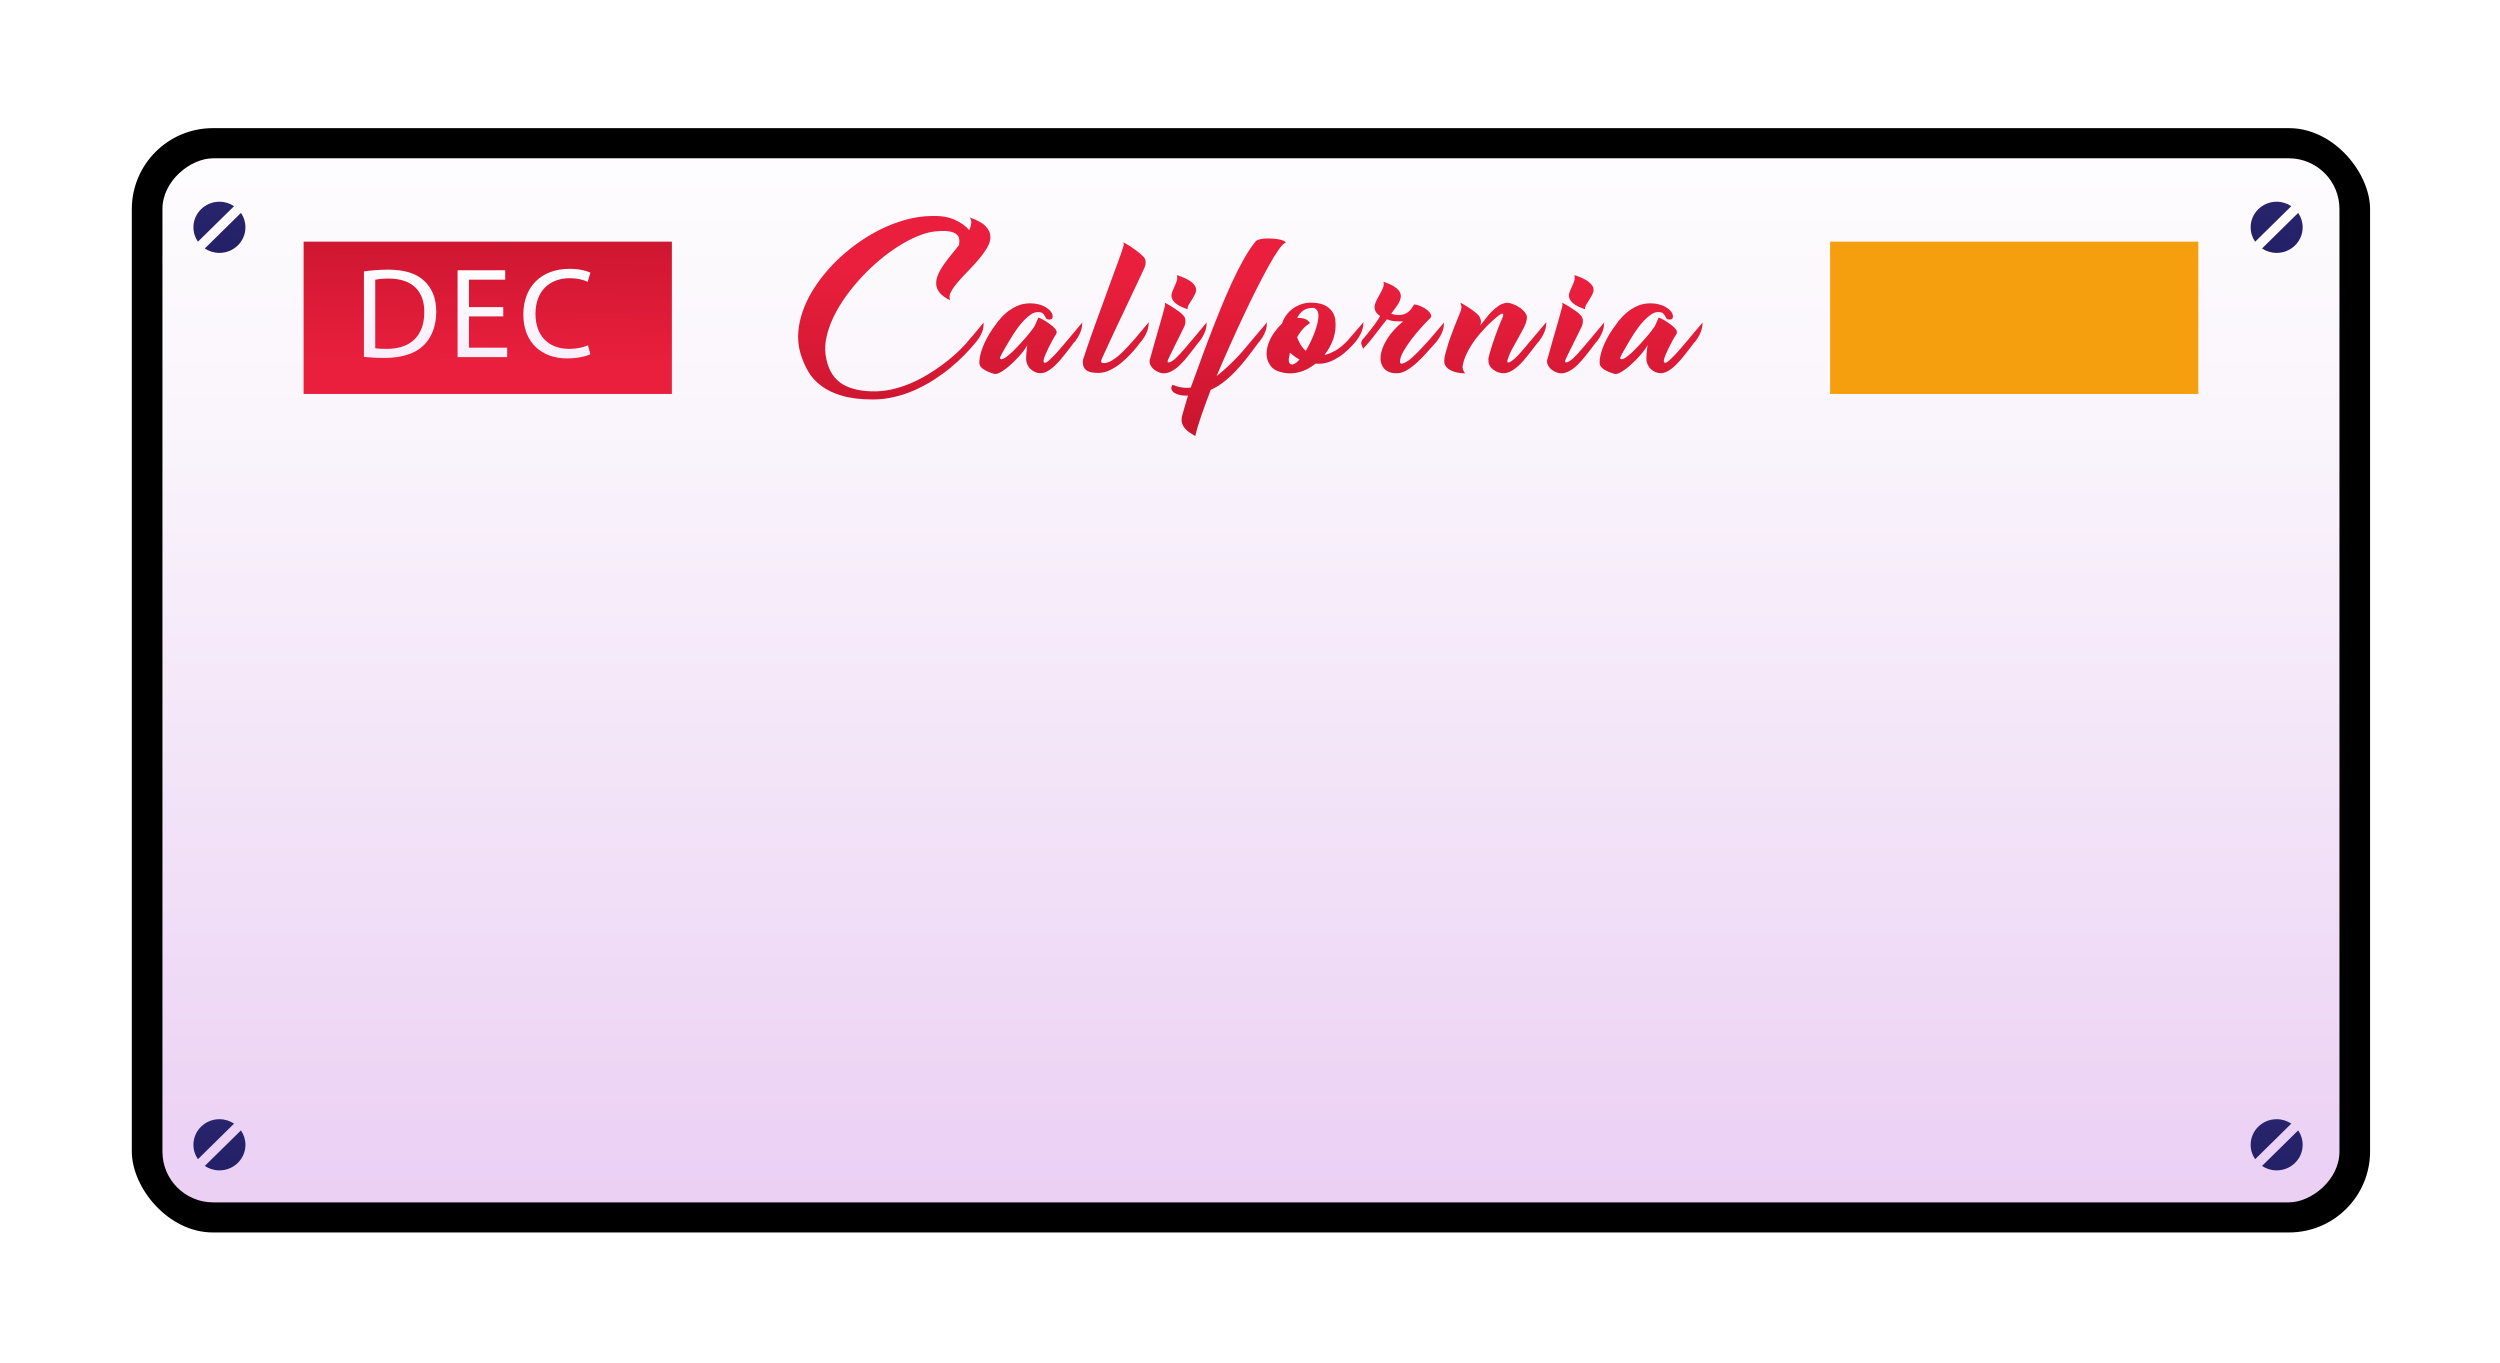 <?xml version="1.0" encoding="UTF-8"?><svg id="Capa_2" xmlns="http://www.w3.org/2000/svg" xmlns:xlink="http://www.w3.org/1999/xlink" viewBox="0 0 422 230"><defs><style>.cls-1{fill:url(#linear-gradient-2);}.cls-2{fill:url(#linear-gradient-17);}.cls-3{fill:url(#linear-gradient-15);}.cls-4{fill:url(#linear-gradient-14);}.cls-5{fill:url(#linear-gradient-6);}.cls-6{fill:url(#linear-gradient-11);}.cls-7{filter:url(#drop-shadow-1);}.cls-8{fill:url(#linear-gradient-10);}.cls-9{fill:url(#linear-gradient-16);}.cls-10{fill:#f59f0f;}.cls-11{fill:url(#linear-gradient-5);}.cls-12,.cls-13{fill:none;}.cls-14{fill:url(#linear-gradient-7);}.cls-13{clip-path:url(#clippath);}.cls-15{fill:url(#linear-gradient-9);}.cls-16{fill:url(#linear-gradient-3);}.cls-17{fill:url(#linear-gradient);}.cls-18{fill:url(#linear-gradient-4);}.cls-19{fill:url(#linear-gradient-8);}.cls-20{fill:url(#linear-gradient-12);}.cls-21{fill:url(#linear-gradient-13);}</style><filter id="drop-shadow-1" filterUnits="userSpaceOnUse"><feOffset dx="0" dy="0"/><feGaussianBlur result="blur" stdDeviation="7.14"/><feFlood flood-color="#000" flood-opacity=".3"/><feComposite in2="blur" operator="in"/><feComposite in="SourceGraphic"/></filter><clipPath id="clippath"><rect class="cls-12" x="123.04" y="-68.9" width="176.24" height="367.48" rx="8.55" ry="8.55" transform="translate(326 -96.32) rotate(90)"/></clipPath><linearGradient id="linear-gradient" x1="211.16" y1="10.93" x2="211.16" y2="208.03" gradientUnits="userSpaceOnUse"><stop offset="0" stop-color="#fff"/><stop offset=".3" stop-color="#faf5fc"/><stop offset=".79" stop-color="#efdaf6"/><stop offset="1" stop-color="#eacef4"/></linearGradient><linearGradient id="linear-gradient-2" x1="386.16" y1="-12.56" x2="383.07" y2="71.99" gradientUnits="userSpaceOnUse"><stop offset="0" stop-color="#453b89"/><stop offset="1" stop-color="#121255"/></linearGradient><linearGradient id="linear-gradient-3" x1="38.9" y1="-12.56" x2="35.81" y2="71.99" xlink:href="#linear-gradient-2"/><linearGradient id="linear-gradient-4" x1="386.16" y1="142.31" x2="383.07" y2="226.85" xlink:href="#linear-gradient-2"/><linearGradient id="linear-gradient-5" x1="38.9" y1="142.31" x2="35.81" y2="226.85" xlink:href="#linear-gradient-2"/><linearGradient id="linear-gradient-6" x1="82.24" y1="61.54" x2="83.11" y2="-15.52" gradientUnits="userSpaceOnUse"><stop offset="0" stop-color="#e91f3d"/><stop offset="1" stop-color="#860011"/></linearGradient><linearGradient id="linear-gradient-7" x1="211.27" y1="46.99" x2="209.1" y2="131.23" xlink:href="#linear-gradient-6"/><linearGradient id="linear-gradient-8" x1="211.27" y1="46.99" x2="209.1" y2="131.23" xlink:href="#linear-gradient-6"/><linearGradient id="linear-gradient-9" x1="211.27" y1="46.99" x2="209.1" y2="131.23" xlink:href="#linear-gradient-6"/><linearGradient id="linear-gradient-10" x1="211.27" y1="46.99" x2="209.1" y2="131.23" xlink:href="#linear-gradient-6"/><linearGradient id="linear-gradient-11" x1="211.27" y1="46.99" x2="209.1" y2="131.23" xlink:href="#linear-gradient-6"/><linearGradient id="linear-gradient-12" x1="211.27" y1="46.99" x2="209.1" y2="131.23" xlink:href="#linear-gradient-6"/><linearGradient id="linear-gradient-13" x1="211.27" y1="46.99" x2="209.1" y2="131.23" xlink:href="#linear-gradient-6"/><linearGradient id="linear-gradient-14" x1="211.27" y1="46.99" x2="209.1" y2="131.23" xlink:href="#linear-gradient-6"/><linearGradient id="linear-gradient-15" x1="211.27" y1="46.99" x2="209.1" y2="131.23" xlink:href="#linear-gradient-6"/><linearGradient id="linear-gradient-16" x1="211.27" y1="46.99" x2="209.1" y2="131.23" xlink:href="#linear-gradient-6"/><linearGradient id="linear-gradient-17" x1="80.91" y1="43.23" x2="78.55" y2="101.47" gradientUnits="userSpaceOnUse"><stop offset="0" stop-color="#fff"/><stop offset=".64" stop-color="#efdbf7"/><stop offset="1" stop-color="#eacef4"/></linearGradient></defs><g id="Capa_1-2"><rect class="cls-7" x="22.25" y="21.63" width="377.82" height="186.41" rx="13.68" ry="13.68"/><g class="cls-13"><rect class="cls-17" x="22.25" y="21.63" width="377.82" height="186.41" rx="13.68" ry="13.68"/></g><path class="cls-1" d="m384.3,34.05c-2.42,0-4.39,1.93-4.39,4.32,0,.9.28,1.74.76,2.43l6.1-6c-.7-.47-1.55-.75-2.47-.75Zm3.63,1.89l-6.1,6c.7.47,1.55.75,2.47.75,2.42,0,4.39-1.93,4.39-4.32,0-.9-.28-1.74-.76-2.43Z"/><path class="cls-16" d="m37.04,34.05c-2.42,0-4.39,1.93-4.39,4.32,0,.9.28,1.74.76,2.43l6.1-6c-.7-.47-1.55-.75-2.47-.75Zm3.63,1.89l-6.1,6c.7.47,1.55.75,2.47.75,2.42,0,4.39-1.93,4.39-4.32,0-.9-.28-1.74-.76-2.43Z"/><path class="cls-18" d="m384.3,188.92c-2.42,0-4.39,1.93-4.39,4.32,0,.9.28,1.74.76,2.43l6.1-6c-.7-.47-1.55-.75-2.47-.75Zm3.63,1.89l-6.1,6c.7.47,1.55.75,2.47.75,2.42,0,4.39-1.93,4.39-4.32,0-.9-.28-1.74-.76-2.43Z"/><path class="cls-11" d="m37.04,188.92c-2.42,0-4.39,1.93-4.39,4.32,0,.9.28,1.74.76,2.43l6.1-6c-.7-.47-1.55-.75-2.47-.75Zm3.63,1.89l-6.1,6c.7.47,1.55.75,2.47.75,2.42,0,4.39-1.93,4.39-4.32,0-.9-.28-1.74-.76-2.43Z"/><rect class="cls-5" x="51.25" y="40.79" width="62.16" height="25.71"/><rect class="cls-10" x="308.92" y="40.79" width="62.16" height="25.71"/><path class="cls-14" d="m163.72,36.72c1.24.43,2.12.91,2.64,1.45.52.54.8,1.11.82,1.72.02.61-.16,1.24-.54,1.9-.39.66-.86,1.32-1.42,1.98-.56.67-1.17,1.33-1.81,1.98-.64.66-1.22,1.28-1.73,1.88-.51.59-.9,1.15-1.17,1.67-.27.52-.31.98-.12,1.38-.8-.38-1.39-.8-1.76-1.26s-.57-.94-.6-1.45c-.03-.51.07-1.03.3-1.58s.54-1.1.93-1.66c.39-.56.81-1.12,1.28-1.69.47-.56.92-1.12,1.35-1.67.06-.4.07-.76.01-1.08-.06-.32-.23-.59-.52-.81-.29-.21-.71-.36-1.27-.44-.55-.08-1.3-.07-2.23.02-.93.09-1.93.36-2.98.8-1.05.43-2.13,1-3.22,1.69-1.09.69-2.18,1.48-3.25,2.39-1.07.9-2.08,1.87-3.04,2.9-.96,1.03-1.84,2.11-2.64,3.23-.8,1.12-1.48,2.26-2.03,3.4s-.95,2.26-1.19,3.36c-.25,1.1-.3,2.15-.16,3.15.31,2.04,1.09,3.55,2.35,4.52,1.26.97,3.07,1.49,5.42,1.56,1.13.03,2.24-.08,3.34-.32,1.1-.25,2.16-.58,3.19-1.02s2-.93,2.93-1.5,1.79-1.14,2.58-1.73c.79-.59,1.49-1.17,2.11-1.73.62-.56,1.13-1.06,1.53-1.51.18-.17.33-.35.47-.53s.27-.34.4-.49c.42-.46.82-.93,1.2-1.4.38-.47.76-.94,1.15-1.4-.02.09-.02.23-.02.42s-.03.41-.08.68c-.06.27-.17.59-.35.95-.18.36-.44.77-.8,1.21-.58.71-1.24,1.45-1.98,2.21-.74.76-1.55,1.5-2.43,2.22-.88.72-1.82,1.4-2.82,2.04-1.01.64-2.06,1.2-3.15,1.69-1.09.48-2.24.87-3.43,1.15-1.19.28-2.41.43-3.64.43-2.04,0-3.77-.21-5.18-.62-1.41-.41-2.58-.97-3.52-1.67-.94-.7-1.69-1.53-2.23-2.47s-.97-1.93-1.28-2.98c-.37-1.25-.49-2.54-.36-3.87s.46-2.65.99-3.98c.53-1.32,1.23-2.62,2.11-3.88.88-1.27,1.88-2.47,3-3.61,1.13-1.14,2.35-2.19,3.67-3.15,1.32-.96,2.68-1.78,4.09-2.48,1.41-.7,2.84-1.24,4.3-1.64s2.88-.6,4.26-.62c1.5-.06,2.79.13,3.87.59s1.93,1.06,2.55,1.8c.18-.4.29-.77.33-1.12.04-.35-.03-.68-.21-1Z"/><path class="cls-19" d="m173.4,58.25c-.06.16-.21.4-.45.74-.23.33-.52.69-.86,1.07s-.71.77-1.12,1.16-.81.74-1.21,1.04c-.39.3-.77.53-1.12.7-.35.17-.65.21-.89.13-.32-.09-.62-.2-.9-.32-.28-.12-.54-.25-.76-.39-.22-.14-.41-.3-.54-.46s-.21-.36-.23-.58c-.03-.71.14-1.58.52-2.61.38-1.03.95-2.11,1.73-3.25.26-.38.58-.82.96-1.31.39-.49.84-.96,1.36-1.4.52-.44,1.12-.82,1.79-1.12.67-.3,1.41-.45,2.23-.45.5,0,.96.06,1.4.17.43.11.81.26,1.13.44.32.18.59.39.8.62s.35.46.41.68c.06.21.06.4,0,.57-.06.17-.23.26-.48.26-.29,0-.48-.06-.57-.19-.09-.13-.17-.27-.25-.43-.08-.16-.2-.3-.35-.44-.15-.13-.43-.2-.83-.2s-.78.14-1.2.43c-.41.29-.8.63-1.18,1.03-.38.4-.72.82-1.03,1.25-.31.43-.55.78-.72,1.04,0,.02-.1.17-.29.48s-.41.66-.65,1.07c-.24.41-.48.83-.72,1.25-.24.42-.42.76-.53,1.01-.1.19-.08.31.05.37s.32.02.58-.11c.21-.11.47-.29.77-.55.31-.25.63-.55.97-.89.34-.34.68-.7,1.03-1.08.35-.38.67-.75.98-1.1s.58-.69.82-1.01.43-.57.56-.76l.68-1.5s.16.04.45.18c.28.13.6.32.95.55.35.23.69.48,1.01.75.32.27.53.52.63.76.08.22.03.46-.15.71s-.39.61-.63,1.07-.44.85-.6,1.17c-.16.32-.32.67-.47,1.02-.15.36-.25.65-.3.89-.05.29-.02.45.07.5.1.05.22.04.36-.04s.29-.17.43-.3c.14-.13.25-.22.31-.29.45-.41.94-.93,1.46-1.54s1.04-1.23,1.56-1.83l2.34-2.8c-.03.09-.05.23-.05.42s-.03.41-.1.68c-.06.27-.18.58-.35.94-.17.36-.42.76-.76,1.22l-.19.17-.63.85c-.37.46-.74.93-1.11,1.41-.37.48-.76.93-1.18,1.34-.42.44-.86.81-1.32,1.1-.46.29-.9.45-1.34.46-.31,0-.61-.06-.91-.18-.3-.12-.56-.29-.8-.51s-.42-.48-.55-.78-.21-.62-.21-.97c0-.19,0-.4.02-.64.02-.24.04-.47.06-.69.02-.22.05-.42.07-.59.02-.17.04-.3.04-.38Z"/><path class="cls-15" d="m182.84,60.65c.1-.32.26-.82.5-1.51s.51-1.48.82-2.39c.31-.9.66-1.88,1.05-2.92.39-1.04.77-2.09,1.15-3.15s.75-2.07,1.11-3.06.69-1.88.98-2.66c.29-.78.52-1.42.7-1.92.18-.5.27-.79.29-.87.1-.3.17-.54.22-.71.05-.17.03-.36-.05-.55,0-.02.17.08.52.27.35.2.74.45,1.18.76.44.31.86.63,1.25.96.39.33.64.62.74.85.08.22.1.48.07.78-.03.3-.16.67-.39,1.12-1.25,2.64-2.38,5.03-3.38,7.17-.43.9-.86,1.8-1.28,2.69-.42.89-.8,1.71-1.13,2.43-.34.73-.62,1.34-.84,1.83-.23.49-.36.79-.41.9-.1.27-.09.45.02.53s.28.12.51.09c.23-.02.48-.09.76-.21.28-.12.53-.26.76-.42.27-.17.57-.4.88-.67.31-.27.63-.57.94-.89.31-.32.62-.65.92-.99s.58-.65.86-.95l2.34-2.8c-.03.09-.05.23-.05.42s-.03.41-.1.68c-.06.27-.18.58-.35.94-.17.36-.43.76-.78,1.22l-.17.17-.65.85c-.24.3-.58.69-1.03,1.17-.44.48-.95.96-1.51,1.42-.56.47-1.18.87-1.85,1.21-.67.34-1.35.51-2.04.51-1.11,0-1.85-.21-2.22-.63s-.48-.99-.34-1.72Z"/><path class="cls-8" d="m194.11,60.65c.11-.43.25-.92.41-1.47.16-.55.32-1.12.48-1.7.16-.58.33-1.15.49-1.71s.32-1.08.45-1.55c.13-.48.24-.88.33-1.2s.15-.54.18-.65c.1-.32.16-.56.19-.72s.02-.34-.02-.53c0-.02.07.02.22.09.14.08.33.19.57.32.23.13.49.29.77.48.28.18.55.37.81.56.26.19.48.38.66.57.18.19.31.36.37.52.08.22.1.49.07.79-.03.31-.17.69-.41,1.13-.21.41-.39.78-.55,1.12-.16.33-.34.7-.54,1.09s-.39.79-.58,1.17c-.19.39-.35.74-.51,1.04-.15.31-.26.54-.33.7-.1.27-.1.42-.01.46.09.04.21.03.36-.04.15-.06.31-.15.48-.27s.29-.21.35-.27c.45-.41.94-.93,1.46-1.54s1.04-1.23,1.56-1.83l2.34-2.8c-.03.09-.05.23-.05.42s-.03.41-.1.68c-.06.27-.18.58-.35.94-.17.36-.42.76-.76,1.22l-.19.17-.63.85c-.37.46-.74.93-1.11,1.41-.37.48-.76.93-1.18,1.34-.42.44-.86.8-1.33,1.08-.47.28-.91.44-1.33.49-.27.03-.58,0-.91-.11-.33-.1-.63-.26-.91-.48-.27-.21-.49-.47-.65-.77-.16-.3-.2-.63-.12-1Zm4.54-14.22c1.01.33,1.76.67,2.24,1.01.48.34.79.68.92,1.01.13.33.12.67-.01,1-.14.33-.31.66-.51.97s-.39.62-.58.93c-.19.3-.27.59-.25.85-.87-.3-1.5-.61-1.89-.91s-.64-.62-.75-.94c-.1-.32-.1-.64.01-.96s.25-.65.4-.97c.15-.32.29-.65.4-.99.11-.33.12-.67.02-1Z"/><path class="cls-6" d="m209.02,60.1c.39-.41.79-.87,1.22-1.39.43-.51.85-1.02,1.27-1.51l2.37-2.8c-.03.09-.05.23-.05.42s-.03.41-.1.68c-.06.27-.18.58-.35.94-.17.36-.43.76-.78,1.22l-.17.17c-.64.89-1.28,1.73-1.91,2.54-.63.81-1.27,1.55-1.92,2.24-.65.69-1.32,1.31-2.02,1.85-.69.55-1.42.99-2.2,1.34-.63,1.63-1.17,3.11-1.63,4.45-.46,1.34-.79,2.46-.98,3.36-.15-.09-.37-.23-.66-.4-.3-.17-.58-.39-.86-.65-.27-.26-.49-.57-.65-.94-.16-.36-.19-.78-.1-1.26.13-.47.28-1.01.45-1.61s.37-1.27.59-1.99c-.06.02-.14.02-.22.02h-.24c-.35,0-.7-.04-1.04-.13s-.62-.21-.84-.36-.37-.34-.45-.57-.01-.49.18-.77c1.03.44,2.05.6,3.07.48.45-1.2.94-2.54,1.47-4.01.53-1.47,1.09-2.99,1.69-4.55.6-1.56,1.21-3.12,1.85-4.69s1.28-3.06,1.94-4.49c.66-1.42,1.32-2.73,1.99-3.92.67-1.19,1.32-2.18,1.97-2.97.13-.17.35-.3.68-.39.32-.09.68-.14,1.07-.15.39-.02.8,0,1.22.02.42.03.79.08,1.12.15.33.07.59.15.78.25s.27.19.22.29c-.27.08-.66.47-1.16,1.17-.5.71-1.07,1.63-1.7,2.78-.64,1.15-1.33,2.47-2.08,3.95-.75,1.49-1.51,3.05-2.28,4.7-.77,1.65-1.54,3.32-2.29,5.01-.76,1.69-1.46,3.32-2.12,4.89.6-.46,1.2-.97,1.8-1.53.6-.56,1.22-1.17,1.85-1.84Z"/><path class="cls-20" d="m214.12,61.19c-.24-.54-.35-1.1-.31-1.7.03-.59.17-1.18.4-1.76.23-.58.54-1.13.92-1.66s.8-1.01,1.27-1.44c.14-.47.37-.93.68-1.37.31-.43.68-.81,1.11-1.14.43-.32.93-.58,1.48-.77.55-.19,1.15-.28,1.77-.26,1.24.03,2.18.32,2.82.85s1.02,1.2,1.13,1.99c.14,1.09.04,2.16-.3,3.19-.35,1.04-.86,1.97-1.53,2.81.51-.11,1.1-.34,1.75-.69.65-.35,1.36-.91,2.11-1.69l2.75-3.18c-.03.09-.05.23-.05.42s-.04.41-.11.68c-.07.27-.19.58-.36.94-.17.36-.43.76-.79,1.22l-.14.17c-.34.4-.73.81-1.17,1.23-.44.43-.92.82-1.44,1.16s-1.07.64-1.65.87c-.59.23-1.19.34-1.82.34h-.28c-.09,0-.19,0-.3-.02-.68.55-1.4.97-2.18,1.26-.78.28-1.55.41-2.3.38-.74-.03-1.42-.18-2.05-.44-.63-.26-1.09-.73-1.4-1.41Zm5.24-.5c-.58-.32-1.12-.7-1.62-1.16l-.07.38c-.05.19-.08.38-.11.58-.02.2-.02.38.01.53.03.16.09.29.18.38.09.1.21.13.37.12.39-.03.8-.31,1.23-.83Zm-.41-3.77c.16.44.36.87.6,1.27.24.4.53.75.87,1.03.29-.49.57-1.01.83-1.57.27-.55.5-1.1.69-1.63.19-.53.34-1.02.45-1.48.1-.46.16-.84.16-1.14.02-.46-.07-.81-.27-1.06-.19-.25-.41-.37-.65-.37-.69,0-1.25.16-1.68.48-.43.32-.75.73-.98,1.23.37-.03.72,0,1.05.07.33.08.6.22.81.43.06.06.12.12.17.18.05.06.09.12.12.2-.08.05-.16.09-.24.14-.08.05-.16.1-.24.17-.32.24-.62.53-.91.89-.28.36-.54.74-.78,1.15Z"/><path class="cls-21" d="m233.54,47.57c.82.27,1.45.55,1.88.85.43.3.73.61.88.91.15.31.2.62.13.94-.06.32-.18.63-.36.94-.18.31-.38.61-.62.9-.23.29-.44.57-.62.84.24.09.47.15.69.18.22.02.41.04.59.04.21,0,.43-.02.65-.07.23-.05.45-.13.68-.26.23-.13.44-.31.65-.55.21-.24.41-.54.6-.9.37.03.76.13,1.16.31s.75.38,1.05.62.5.48.62.74c.11.25.07.48-.12.67-.5.47-1.03,1.03-1.59,1.66-.56.63-1.09,1.27-1.58,1.92-.49.65-.91,1.27-1.25,1.86-.35.59-.55,1.09-.62,1.48-.02.11-.03.23-.04.37,0,.13.02.24.1.31s.22.08.43.01c.22-.06.55-.25,1-.55.29-.21.75-.63,1.39-1.27.63-.64,1.36-1.41,2.16-2.31l2.37-2.8c-.03.09-.05.23-.05.42s-.03.41-.1.68c-.06.27-.18.58-.35.94-.17.36-.43.76-.78,1.22-.5.54-1.02,1.12-1.57,1.75-.55.63-1.11,1.2-1.68,1.73-.57.53-1.16.97-1.75,1.33-.6.36-1.18.53-1.76.53-.97-.02-1.67-.3-2.12-.84-.45-.55-.64-1.24-.56-2.08.08-.84.43-1.78,1.06-2.81.63-1.04,1.54-2.04,2.73-3.03-.37-.02-.77-.02-1.2-.02s-.94-.11-1.53-.33l-2.85,3.66-1.16,1.31c-.08-.22-.17-.44-.27-.67-.1-.22-.06-.49.1-.81l.36-.4c.72-.87,1.31-1.62,1.76-2.24.45-.62.76-1.1.92-1.41-.43-.29-.71-.59-.83-.9-.12-.32-.15-.64-.07-.96.07-.32.2-.65.39-.99.18-.33.37-.67.55-1,.19-.33.34-.66.46-.97s.14-.62.06-.93Z"/><path class="cls-4" d="m251.21,60.72c.05-.32.14-.71.27-1.17.13-.47.28-.95.45-1.46s.34-1.01.52-1.52c.18-.51.35-.96.51-1.35.11-.3.22-.57.33-.82s.21-.48.3-.7c.13-.32.18-.53.14-.63-.03-.1-.11-.14-.23-.11-.12.03-.26.11-.43.23-.17.12-.33.24-.47.37-.16.14-.41.36-.74.65-.33.29-.7.65-1.1,1.07-.4.42-.82.89-1.25,1.41s-.83,1.07-1.19,1.65c-.36.58-.68,1.18-.94,1.79s-.43,1.23-.5,1.85c.05.44.2.79.46,1.04-.39,0-.8-.04-1.23-.11-.43-.07-.83-.2-1.19-.38s-.65-.42-.87-.71c-.22-.29-.3-.66-.25-1.1.02-.32.09-.71.22-1.17.13-.47.27-.96.43-1.47.16-.51.33-1.02.52-1.52.19-.5.35-.95.5-1.34l1.13-2.8c.1-.32.12-.57.07-.75-.05-.18-.1-.37-.14-.56,0-.02.15.06.46.24.31.17.66.39,1.05.65.39.26.77.54,1.13.84s.58.57.66.81c.08.17.13.37.16.58.02.21-.02.46-.13.72.4-.49.73-.91.99-1.25.26-.34.52-.66.8-.96.45-.46.89-.83,1.32-1.12.43-.29.86-.45,1.32-.5.26-.03.6.03,1.03.18s.83.36,1.21.62c.38.26.69.56.94.9.25.34.33.69.25,1.06-.06.44-.24.94-.52,1.48-.28.55-.59,1.12-.93,1.71s-.68,1.2-1.01,1.82c-.34.62-.59,1.22-.77,1.8-.08.27-.08.43,0,.47.08.05.2.04.35-.04.15-.07.31-.17.47-.29.16-.12.27-.21.34-.27.45-.41.93-.93,1.45-1.54.51-.62,1.03-1.23,1.54-1.83l2.37-2.8c-.02.09-.02.23-.02.42s-.04.41-.11.68c-.07.27-.19.58-.36.94-.17.36-.43.76-.78,1.22l-.17.17-.65.85c-.37.46-.74.93-1.11,1.41-.37.48-.76.93-1.16,1.34-.43.44-.88.8-1.33,1.08-.45.28-.88.44-1.3.49-.27.03-.58,0-.93-.09-.35-.09-.66-.25-.95-.45-.29-.21-.52-.46-.69-.75s-.23-.62-.18-.99Z"/><path class="cls-3" d="m261.2,60.65c.11-.43.25-.92.41-1.47.16-.55.32-1.12.48-1.7.16-.58.33-1.15.49-1.71s.32-1.08.45-1.55c.13-.48.24-.88.33-1.2s.15-.54.18-.65c.1-.32.16-.56.19-.72s.02-.34-.02-.53c0-.02.07.02.22.09.14.08.33.19.57.32.23.13.49.29.77.48.28.18.55.37.81.56.26.19.48.38.66.57.18.19.31.36.37.52.08.22.1.49.07.79-.03.31-.17.69-.41,1.13-.21.41-.39.78-.55,1.12-.16.33-.34.7-.54,1.09s-.39.79-.58,1.17c-.19.39-.35.74-.51,1.04-.15.31-.26.54-.33.7-.1.27-.1.42-.01.46.09.04.21.03.36-.04.15-.06.31-.15.48-.27s.29-.21.35-.27c.45-.41.94-.93,1.46-1.54s1.04-1.23,1.56-1.83l2.34-2.8c-.03.09-.05.23-.05.42s-.03.41-.1.68c-.06.27-.18.58-.35.94-.17.36-.42.76-.76,1.22l-.19.17-.63.85c-.37.46-.74.93-1.11,1.41-.37.48-.76.93-1.18,1.34-.42.44-.86.8-1.33,1.08-.47.28-.91.44-1.33.49-.27.03-.58,0-.91-.11-.33-.1-.63-.26-.91-.48-.27-.21-.49-.47-.65-.77-.16-.3-.2-.63-.12-1Zm4.54-14.22c1.01.33,1.76.67,2.24,1.01.48.34.79.68.92,1.01.13.33.12.67-.01,1-.14.33-.31.66-.51.97s-.39.62-.58.93c-.19.3-.27.59-.25.85-.87-.3-1.5-.61-1.89-.91s-.64-.62-.75-.94c-.1-.32-.1-.64.01-.96s.25-.65.4-.97c.15-.32.29-.65.4-.99.11-.33.12-.67.02-1Z"/><path class="cls-9" d="m278.1,58.25c-.06.16-.21.4-.45.74-.23.33-.52.69-.86,1.07s-.71.77-1.12,1.16-.81.74-1.21,1.04c-.39.3-.77.53-1.12.7-.35.17-.65.21-.89.13-.32-.09-.62-.2-.9-.32-.28-.12-.54-.25-.76-.39-.22-.14-.41-.3-.54-.46s-.21-.36-.23-.58c-.03-.71.14-1.58.52-2.61.38-1.03.95-2.11,1.73-3.25.26-.38.58-.82.96-1.31.39-.49.84-.96,1.36-1.4.52-.44,1.12-.82,1.79-1.12.67-.3,1.41-.45,2.23-.45.5,0,.96.06,1.4.17.43.11.81.26,1.13.44.32.18.59.39.8.62s.35.46.41.68c.06.21.06.4,0,.57-.06.17-.23.26-.48.26-.29,0-.48-.06-.57-.19-.09-.13-.17-.27-.25-.43-.08-.16-.2-.3-.35-.44-.15-.13-.43-.2-.83-.2s-.78.14-1.2.43c-.41.29-.8.63-1.18,1.03-.38.4-.72.82-1.03,1.25-.31.43-.55.78-.72,1.04,0,.02-.1.17-.29.48s-.41.66-.65,1.07c-.24.41-.48.83-.72,1.25-.24.42-.42.76-.53,1.01-.1.19-.08.31.05.37s.32.02.58-.11c.21-.11.47-.29.77-.55.31-.25.63-.55.97-.89.34-.34.68-.7,1.03-1.08.35-.38.67-.75.98-1.1s.58-.69.82-1.01.43-.57.56-.76l.68-1.5s.16.04.45.18c.28.13.6.32.95.55.35.23.69.48,1.01.75.32.27.53.52.63.76.08.22.03.46-.15.71s-.39.61-.63,1.07-.44.85-.6,1.17c-.16.32-.32.67-.47,1.02-.15.36-.25.65-.3.89-.05.29-.02.45.07.5.1.05.22.04.36-.04s.29-.17.43-.3c.14-.13.25-.22.31-.29.45-.41.94-.93,1.46-1.54s1.04-1.23,1.56-1.83l2.34-2.8c-.03.09-.05.23-.05.42s-.03.41-.1.68c-.06.27-.18.58-.35.94-.17.36-.42.76-.76,1.22l-.19.17-.63.85c-.37.46-.74.93-1.11,1.41-.37.48-.76.93-1.18,1.34-.42.44-.86.81-1.32,1.1-.46.29-.9.45-1.34.46-.31,0-.61-.06-.91-.18-.3-.12-.56-.29-.8-.51s-.42-.48-.55-.78-.21-.62-.21-.97c0-.19,0-.4.02-.64.02-.24.04-.47.06-.69.02-.22.05-.42.07-.59.02-.17.04-.3.04-.38Z"/><path class="cls-2" d="m61.42,45.82c1.17-.17,2.56-.3,4.09-.3,2.76,0,4.73.63,6.03,1.83,1.33,1.2,2.1,2.89,2.1,5.26s-.75,4.35-2.14,5.7c-1.39,1.37-3.69,2.11-6.58,2.11-1.37,0-2.52-.07-3.49-.17v-14.42Zm1.92,12.96c.49.09,1.19.11,1.94.11,4.11,0,6.34-2.26,6.34-6.22.02-3.46-1.97-5.65-6.03-5.65-.99,0-1.75.09-2.25.2v11.57Z"/><path class="cls-2" d="m84.95,53.41h-5.79v5.28h6.45v1.59h-8.37v-14.66h8.04v1.59h-6.12v4.63h5.79v1.57Z"/><path class="cls-2" d="m99.63,59.8c-.71.35-2.12.7-3.93.7-4.2,0-7.36-2.61-7.36-7.42s3.16-7.7,7.78-7.7c1.86,0,3.03.39,3.54.65l-.46,1.54c-.73-.35-1.77-.61-3-.61-3.49,0-5.81,2.2-5.81,6.04,0,3.59,2.1,5.89,5.72,5.89,1.17,0,2.36-.24,3.14-.61l.4,1.5Z"/></g></svg>
